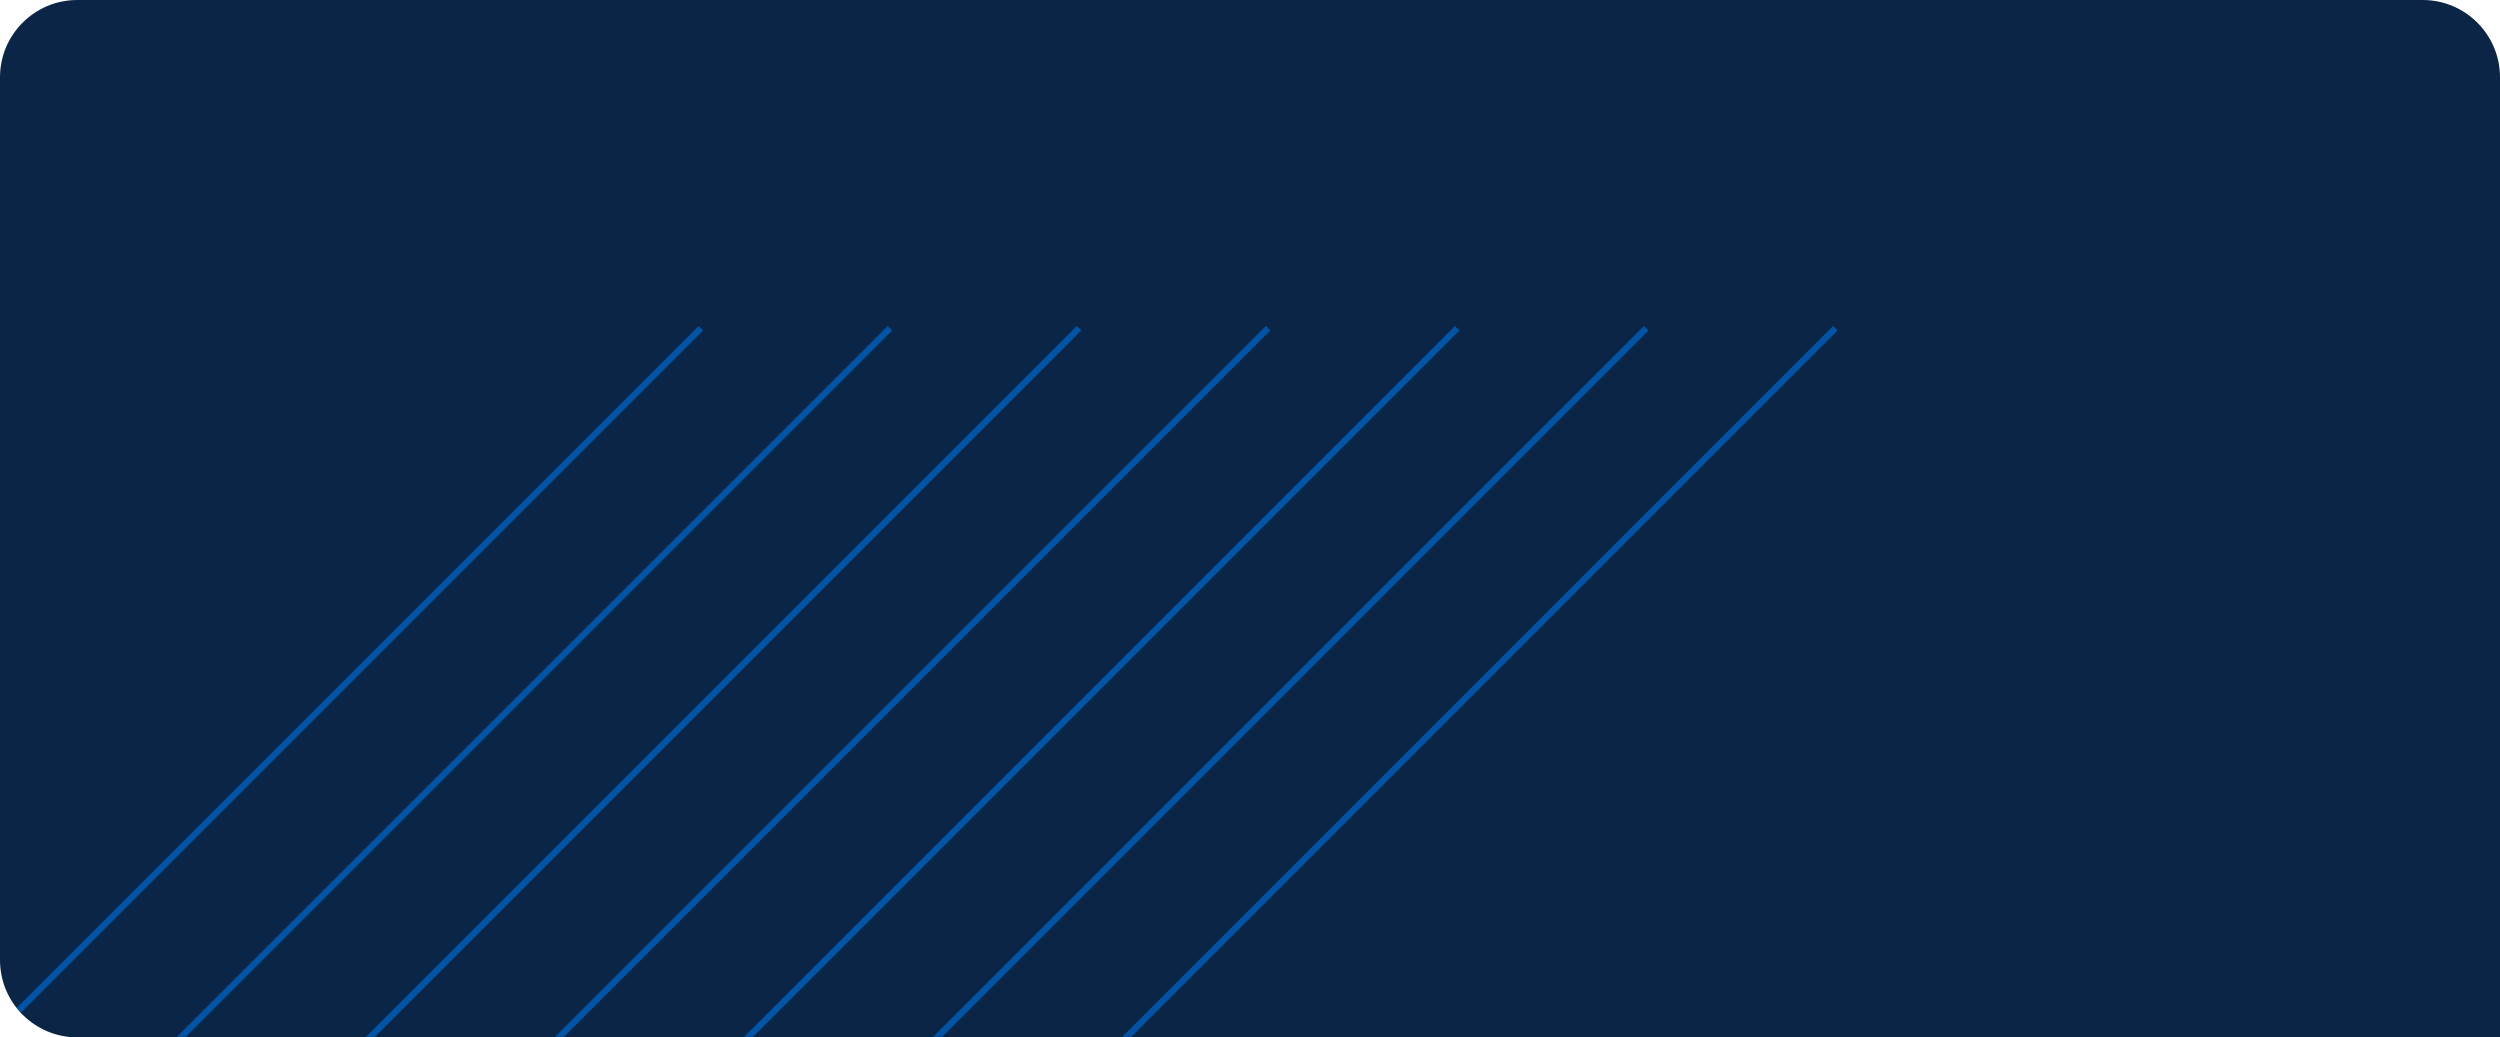 <svg width="776" height="322" viewBox="0 0 776 322" fill="none" xmlns="http://www.w3.org/2000/svg">
<g clip-path="url(#clip0_5821_13810)">
<path d="M1600 -347H0V322H1600V-347Z" fill="#0A2545"/>
<mask id="mask0_5821_13810" style="mask-type:luminance" maskUnits="userSpaceOnUse" x="0" y="-347" width="1600" height="669">
<path d="M1600 -347H0V322H1600V-347Z" fill="white"/>
</mask>
<g mask="url(#mask0_5821_13810)">
<path d="M1232 36.84C1159.39 36.84 1088.96 22.62 1022.65 -5.43C958.6 -32.52 901.08 -71.3 851.69 -120.69C802.3 -170.08 763.52 -227.6 736.43 -291.65C708.38 -357.96 694.16 -428.39 694.16 -501C694.16 -573.61 708.38 -644.04 736.43 -710.35C763.52 -774.4 802.3 -831.92 851.69 -881.31C901.08 -930.7 958.6 -969.48 1022.65 -996.57C1088.96 -1024.62 1159.39 -1038.84 1232 -1038.84C1304.61 -1038.84 1375.04 -1024.62 1441.35 -996.57C1505.4 -969.48 1562.92 -930.7 1612.31 -881.31C1661.7 -831.92 1700.48 -774.4 1727.57 -710.35C1755.62 -644.04 1769.84 -573.61 1769.84 -501C1769.84 -428.39 1755.62 -357.96 1727.57 -291.65C1700.48 -227.6 1661.7 -170.08 1612.31 -120.69C1562.92 -71.3 1505.4 -32.52 1441.35 -5.43C1375.04 22.62 1304.61 36.84 1232 36.84ZM1232 -1036.2C1159.75 -1036.2 1089.66 -1022.05 1023.68 -994.14C959.95 -967.18 902.71 -928.59 853.56 -879.44C804.41 -830.29 765.82 -773.05 738.86 -709.32C710.95 -643.34 696.8 -573.25 696.8 -501C696.8 -428.75 710.95 -358.66 738.86 -292.68C765.82 -228.95 804.41 -171.71 853.56 -122.56C902.71 -73.41 959.95 -34.82 1023.68 -7.86C1089.66 20.05 1159.75 34.2 1232 34.2C1304.25 34.2 1374.34 20.05 1440.32 -7.86C1504.05 -34.82 1561.29 -73.41 1610.44 -122.56C1659.59 -171.71 1698.18 -228.95 1725.14 -292.68C1753.05 -358.66 1767.2 -428.75 1767.2 -501C1767.2 -573.25 1753.05 -643.34 1725.14 -709.32C1698.18 -773.05 1659.59 -830.29 1610.44 -879.44C1561.29 -928.59 1504.05 -967.18 1440.32 -994.14C1374.34 -1022.05 1304.25 -1036.2 1232 -1036.2Z" stroke="#5C6A71" stroke-width="2" stroke-miterlimit="10"/>
<path d="M1232 101.5C1150.66 101.5 1071.76 85.57 997.48 54.15C925.73 23.8 861.3 -19.64 805.97 -74.97C750.64 -130.3 707.19 -194.73 676.85 -266.48C645.43 -340.76 629.5 -419.66 629.5 -501C629.5 -582.34 645.43 -661.24 676.85 -735.52C707.2 -807.27 750.64 -871.7 805.97 -927.03C861.3 -982.36 925.74 -1025.8 997.48 -1056.15C1071.76 -1087.57 1150.66 -1103.5 1232 -1103.5C1313.34 -1103.5 1392.24 -1087.57 1466.52 -1056.15C1538.27 -1025.8 1602.7 -982.36 1658.03 -927.03C1713.36 -871.7 1756.8 -807.26 1787.15 -735.52C1818.57 -661.24 1834.5 -582.34 1834.5 -501C1834.5 -419.66 1818.57 -340.76 1787.15 -266.48C1756.8 -194.73 1713.36 -130.3 1658.03 -74.97C1602.7 -19.64 1538.26 23.81 1466.52 54.15C1392.24 85.57 1313.34 101.5 1232 101.5ZM1232 -1100.85C1151.02 -1100.85 1072.46 -1084.99 998.51 -1053.71C927.08 -1023.5 862.93 -980.25 807.84 -925.16C752.75 -870.07 709.5 -805.92 679.28 -734.49C648 -660.54 632.14 -581.98 632.14 -501C632.14 -420.02 648.01 -341.46 679.28 -267.51C709.49 -196.08 752.74 -131.93 807.83 -76.84C862.92 -21.75 927.07 21.5 998.5 51.71C1072.45 82.99 1151.01 98.85 1231.99 98.85C1312.97 98.85 1391.53 82.99 1465.48 51.71C1536.91 21.5 1601.06 -21.75 1656.15 -76.84C1711.24 -131.93 1754.49 -196.08 1784.7 -267.51C1815.98 -341.46 1831.84 -420.02 1831.84 -501C1831.84 -581.98 1815.98 -660.54 1784.7 -734.49C1754.49 -805.92 1711.24 -870.07 1656.15 -925.16C1601.06 -980.25 1536.91 -1023.5 1465.48 -1053.71C1391.54 -1084.99 1312.98 -1100.85 1232 -1100.85Z" stroke="#5C6A71" stroke-width="2" stroke-miterlimit="10"/>
</g>
<mask id="mask1_5821_13810" style="mask-type:luminance" maskUnits="userSpaceOnUse" x="0" y="-347" width="1600" height="669">
<path d="M1600 -347H0V322H1600V-347Z" fill="white"/>
</mask>
<g mask="url(#mask1_5821_13810)">
<path d="M569.693 101.88L-40.547 712.12" stroke="#0054A6" stroke-width="2" stroke-miterlimit="10"/>
<path d="M511.002 101.88L-99.238 712.12" stroke="#0054A6" stroke-width="2" stroke-miterlimit="10"/>
<path d="M452.31 101.88L-157.93 712.12" stroke="#0054A6" stroke-width="2" stroke-miterlimit="10"/>
<path d="M393.623 101.88L-216.617 712.12" stroke="#0054A6" stroke-width="2" stroke-miterlimit="10"/>
<path d="M334.935 101.88L-275.305 712.12" stroke="#0054A6" stroke-width="2" stroke-miterlimit="10"/>
<path d="M276.24 101.88L-334 712.12" stroke="#0054A6" stroke-width="2" stroke-miterlimit="10"/>
<path d="M217.552 101.88L-392.688 712.12" stroke="#0054A6" stroke-width="2" stroke-miterlimit="10"/>
</g>
</g>
<defs>
<clipPath id="clip0_5821_13810">
<path d="M0 24C0 10.745 10.745 0 24 0H752C765.255 0 776 10.745 776 24V322H24C10.745 322 0 311.255 0 298V24Z" fill="white"/>
</clipPath>
</defs>
</svg>
